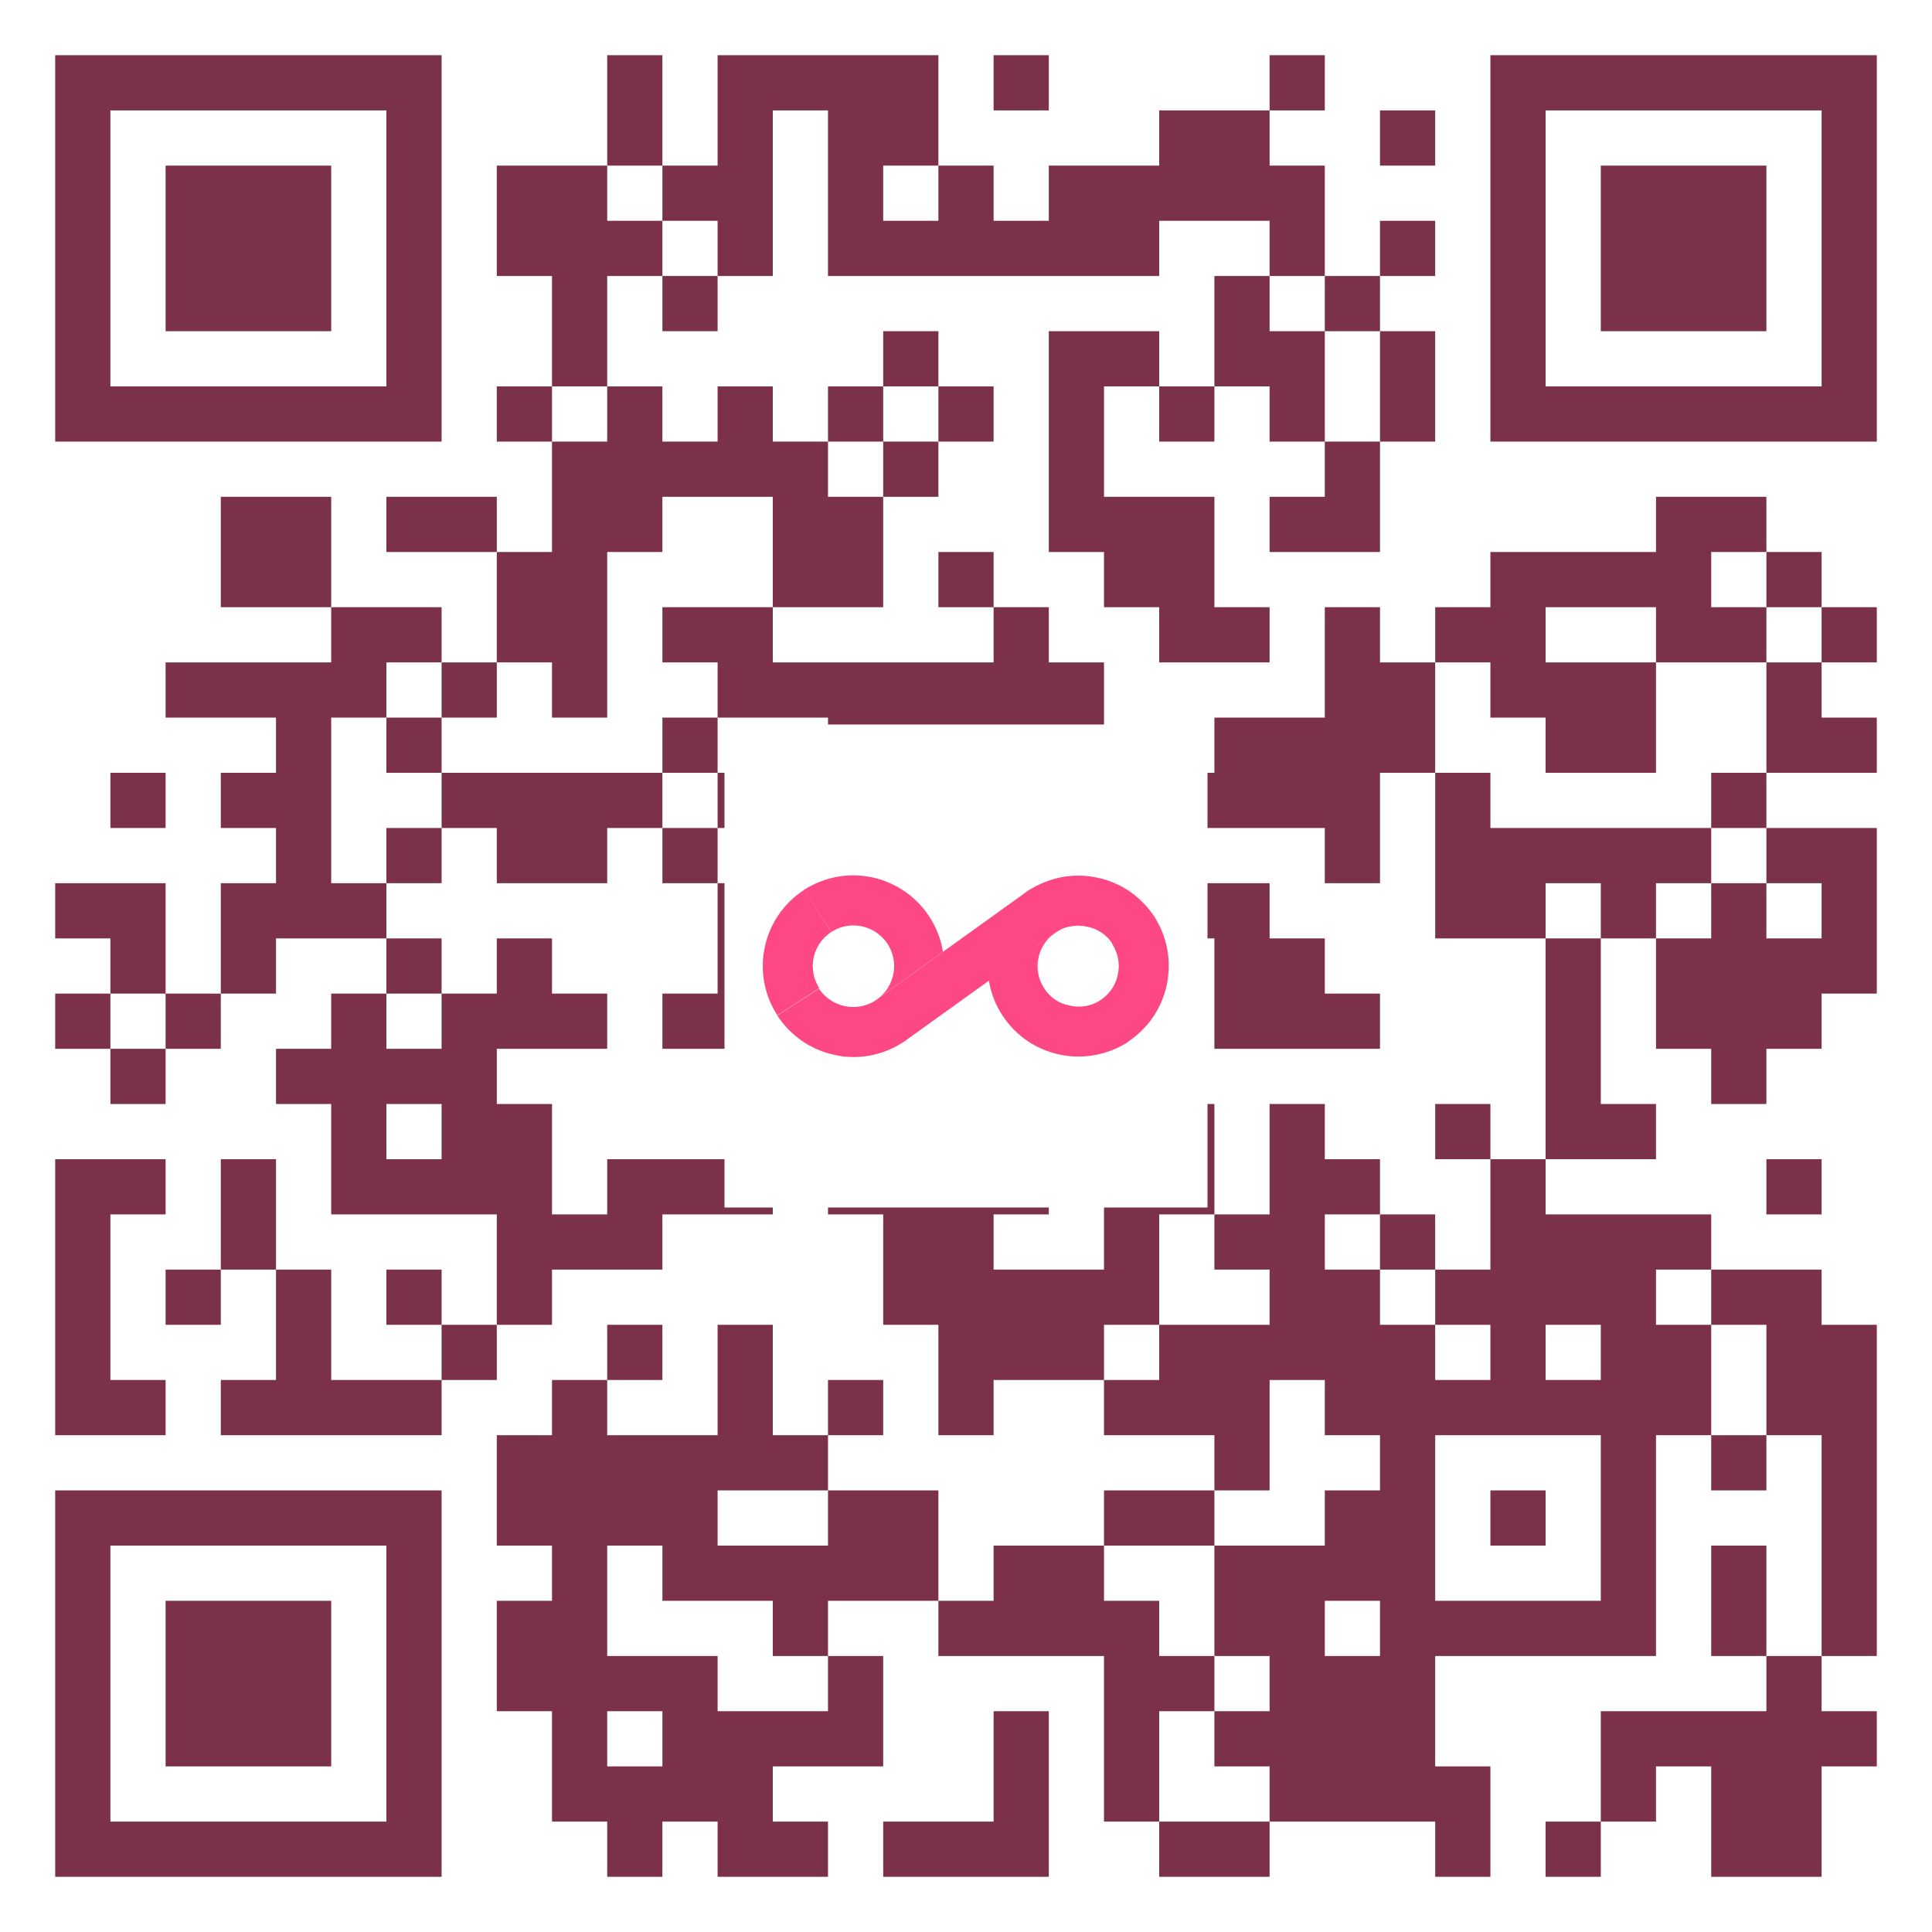 <?xml version="1.0" encoding="utf-8"?>
<!-- Generator: Adobe Illustrator 26.3.1, SVG Export Plug-In . SVG Version: 6.00 Build 0)  -->
<svg version="1.1" id="Layer_1" xmlns="http://www.w3.org/2000/svg"
  xmlns:xlink="http://www.w3.org/1999/xlink" x="0px" y="0px"
  viewBox="0 0 800 800" style="enable-background:new 0 0 800 800;" xml:space="preserve">
<rect x="0" y="0" width="800" height="800" fill="#333333" stroke="none"/>
<style type="text/css">
	.st0{fill:#FFFFFF;}
	.st1{fill:#FD4885;}
</style>
  <svg xmlns="http://www.w3.org/2000/svg" version="1.1" viewBox="0 0 35 35" stroke="none">
	<g id="qr">	<rect width="100%" height="100%" fill="#FFFFFF"/>
	<path d="M1,1h1v1h-1z M2,1h1v1h-1z M3,1h1v1h-1z M4,1h1v1h-1z M5,1h1v1h-1z M6,1h1v1h-1z M7,1h1v1h-1z M11,1h1v1h-1z M13,1h1v1h-1z M14,1h1v1h-1z M15,1h1v1h-1z M16,1h1v1h-1z M18,1h1v1h-1z M23,1h1v1h-1z M27,1h1v1h-1z M28,1h1v1h-1z M29,1h1v1h-1z M30,1h1v1h-1z M31,1h1v1h-1z M32,1h1v1h-1z M33,1h1v1h-1z M1,2h1v1h-1z M7,2h1v1h-1z M11,2h1v1h-1z M13,2h1v1h-1z M15,2h1v1h-1z M16,2h1v1h-1z M21,2h1v1h-1z M22,2h1v1h-1z M25,2h1v1h-1z M27,2h1v1h-1z M33,2h1v1h-1z M1,3h1v1h-1z M3,3h1v1h-1z M4,3h1v1h-1z M5,3h1v1h-1z M7,3h1v1h-1z M9,3h1v1h-1z M10,3h1v1h-1z M12,3h1v1h-1z M13,3h1v1h-1z M15,3h1v1h-1z M17,3h1v1h-1z M19,3h1v1h-1z M20,3h1v1h-1z M21,3h1v1h-1z M22,3h1v1h-1z M23,3h1v1h-1z M27,3h1v1h-1z M29,3h1v1h-1z M30,3h1v1h-1z M31,3h1v1h-1z M33,3h1v1h-1z M1,4h1v1h-1z M3,4h1v1h-1z M4,4h1v1h-1z M5,4h1v1h-1z M7,4h1v1h-1z M9,4h1v1h-1z M10,4h1v1h-1z M11,4h1v1h-1z M13,4h1v1h-1z M15,4h1v1h-1z M16,4h1v1h-1z M17,4h1v1h-1z M18,4h1v1h-1z M19,4h1v1h-1z M20,4h1v1h-1z M23,4h1v1h-1z M25,4h1v1h-1z M27,4h1v1h-1z M29,4h1v1h-1z M30,4h1v1h-1z M31,4h1v1h-1z M33,4h1v1h-1z M1,5h1v1h-1z M3,5h1v1h-1z M4,5h1v1h-1z M5,5h1v1h-1z M7,5h1v1h-1z M10,5h1v1h-1z M12,5h1v1h-1z M22,5h1v1h-1z M24,5h1v1h-1z M27,5h1v1h-1z M29,5h1v1h-1z M30,5h1v1h-1z M31,5h1v1h-1z M33,5h1v1h-1z M1,6h1v1h-1z M7,6h1v1h-1z M10,6h1v1h-1z M16,6h1v1h-1z M19,6h1v1h-1z M20,6h1v1h-1z M22,6h1v1h-1z M23,6h1v1h-1z M25,6h1v1h-1z M27,6h1v1h-1z M33,6h1v1h-1z M1,7h1v1h-1z M2,7h1v1h-1z M3,7h1v1h-1z M4,7h1v1h-1z M5,7h1v1h-1z M6,7h1v1h-1z M7,7h1v1h-1z M9,7h1v1h-1z M11,7h1v1h-1z M13,7h1v1h-1z M15,7h1v1h-1z M17,7h1v1h-1z M19,7h1v1h-1z M21,7h1v1h-1z M23,7h1v1h-1z M25,7h1v1h-1z M27,7h1v1h-1z M28,7h1v1h-1z M29,7h1v1h-1z M30,7h1v1h-1z M31,7h1v1h-1z M32,7h1v1h-1z M33,7h1v1h-1z M10,8h1v1h-1z M11,8h1v1h-1z M12,8h1v1h-1z M13,8h1v1h-1z M14,8h1v1h-1z M16,8h1v1h-1z M19,8h1v1h-1z M24,8h1v1h-1z M4,9h1v1h-1z M5,9h1v1h-1z M7,9h1v1h-1z M8,9h1v1h-1z M10,9h1v1h-1z M11,9h1v1h-1z M14,9h1v1h-1z M15,9h1v1h-1z M19,9h1v1h-1z M20,9h1v1h-1z M21,9h1v1h-1z M23,9h1v1h-1z M24,9h1v1h-1z M30,9h1v1h-1z M31,9h1v1h-1z M4,10h1v1h-1z M5,10h1v1h-1z M9,10h1v1h-1z M10,10h1v1h-1z M14,10h1v1h-1z M15,10h1v1h-1z M17,10h1v1h-1z M20,10h1v1h-1z M21,10h1v1h-1z M27,10h1v1h-1z M28,10h1v1h-1z M29,10h1v1h-1z M30,10h1v1h-1z M32,10h1v1h-1z M6,11h1v1h-1z M7,11h1v1h-1z M9,11h1v1h-1z M10,11h1v1h-1z M12,11h1v1h-1z M13,11h1v1h-1z M18,11h1v1h-1z M21,11h1v1h-1z M22,11h1v1h-1z M24,11h1v1h-1z M26,11h1v1h-1z M27,11h1v1h-1z M30,11h1v1h-1z M31,11h1v1h-1z M33,11h1v1h-1z M3,12h1v1h-1z M4,12h1v1h-1z M5,12h1v1h-1z M6,12h1v1h-1z M8,12h1v1h-1z M10,12h1v1h-1z M13,12h1v1h-1z M14,12h1v1h-1z M15,12h1v1h-1z M16,12h1v1h-1z M17,12h1v1h-1z M18,12h1v1h-1z M19,12h1v1h-1z M24,12h1v1h-1z M25,12h1v1h-1z M27,12h1v1h-1z M28,12h1v1h-1z M29,12h1v1h-1z M32,12h1v1h-1z M5,13h1v1h-1z M7,13h1v1h-1z M12,13h1v1h-1z M15,13h1v1h-1z M16,13h1v1h-1z M17,13h1v1h-1z M18,13h1v1h-1z M19,13h1v1h-1z M22,13h1v1h-1z M23,13h1v1h-1z M24,13h1v1h-1z M25,13h1v1h-1z M28,13h1v1h-1z M29,13h1v1h-1z M32,13h1v1h-1z M33,13h1v1h-1z M2,14h1v1h-1z M4,14h1v1h-1z M5,14h1v1h-1z M8,14h1v1h-1z M9,14h1v1h-1z M10,14h1v1h-1z M11,14h1v1h-1z M13,14h1v1h-1z M16,14h1v1h-1z M18,14h1v1h-1z M21,14h1v1h-1z M22,14h1v1h-1z M23,14h1v1h-1z M24,14h1v1h-1z M26,14h1v1h-1z M31,14h1v1h-1z M5,15h1v1h-1z M7,15h1v1h-1z M9,15h1v1h-1z M10,15h1v1h-1z M12,15h1v1h-1z M14,15h1v1h-1z M16,15h1v1h-1z M17,15h1v1h-1z M18,15h1v1h-1z M19,15h1v1h-1z M24,15h1v1h-1z M26,15h1v1h-1z M27,15h1v1h-1z M28,15h1v1h-1z M29,15h1v1h-1z M30,15h1v1h-1z M32,15h1v1h-1z M33,15h1v1h-1z M1,16h1v1h-1z M2,16h1v1h-1z M4,16h1v1h-1z M5,16h1v1h-1z M6,16h1v1h-1z M13,16h1v1h-1z M15,16h1v1h-1z M16,16h1v1h-1z M18,16h1v1h-1z M19,16h1v1h-1z M20,16h1v1h-1z M21,16h1v1h-1z M22,16h1v1h-1z M26,16h1v1h-1z M27,16h1v1h-1z M29,16h1v1h-1z M31,16h1v1h-1z M33,16h1v1h-1z M2,17h1v1h-1z M4,17h1v1h-1z M7,17h1v1h-1z M9,17h1v1h-1z M13,17h1v1h-1z M15,17h1v1h-1z M16,17h1v1h-1z M19,17h1v1h-1z M22,17h1v1h-1z M23,17h1v1h-1z M28,17h1v1h-1z M30,17h1v1h-1z M31,17h1v1h-1z M32,17h1v1h-1z M33,17h1v1h-1z M1,18h1v1h-1z M3,18h1v1h-1z M6,18h1v1h-1z M8,18h1v1h-1z M9,18h1v1h-1z M10,18h1v1h-1z M12,18h1v1h-1z M13,18h1v1h-1z M15,18h1v1h-1z M16,18h1v1h-1z M17,18h1v1h-1z M18,18h1v1h-1z M19,18h1v1h-1z M20,18h1v1h-1z M22,18h1v1h-1z M23,18h1v1h-1z M24,18h1v1h-1z M28,18h1v1h-1z M30,18h1v1h-1z M31,18h1v1h-1z M32,18h1v1h-1z M2,19h1v1h-1z M5,19h1v1h-1z M6,19h1v1h-1z M7,19h1v1h-1z M8,19h1v1h-1z M14,19h1v1h-1z M19,19h1v1h-1z M28,19h1v1h-1z M31,19h1v1h-1z M6,20h1v1h-1z M8,20h1v1h-1z M9,20h1v1h-1z M14,20h1v1h-1z M17,20h1v1h-1z M20,20h1v1h-1z M21,20h1v1h-1z M23,20h1v1h-1z M26,20h1v1h-1z M28,20h1v1h-1z M29,20h1v1h-1z M1,21h1v1h-1z M2,21h1v1h-1z M4,21h1v1h-1z M6,21h1v1h-1z M7,21h1v1h-1z M8,21h1v1h-1z M9,21h1v1h-1z M11,21h1v1h-1z M12,21h1v1h-1z M13,21h1v1h-1z M15,21h1v1h-1z M16,21h1v1h-1z M17,21h1v1h-1z M18,21h1v1h-1z M20,21h1v1h-1z M21,21h1v1h-1z M23,21h1v1h-1z M24,21h1v1h-1z M27,21h1v1h-1z M32,21h1v1h-1z M1,22h1v1h-1z M4,22h1v1h-1z M9,22h1v1h-1z M10,22h1v1h-1z M11,22h1v1h-1z M16,22h1v1h-1z M17,22h1v1h-1z M20,22h1v1h-1z M22,22h1v1h-1z M23,22h1v1h-1z M25,22h1v1h-1z M27,22h1v1h-1z M28,22h1v1h-1z M29,22h1v1h-1z M30,22h1v1h-1z M1,23h1v1h-1z M3,23h1v1h-1z M5,23h1v1h-1z M7,23h1v1h-1z M9,23h1v1h-1z M16,23h1v1h-1z M17,23h1v1h-1z M18,23h1v1h-1z M19,23h1v1h-1z M20,23h1v1h-1z M23,23h1v1h-1z M24,23h1v1h-1z M26,23h1v1h-1z M27,23h1v1h-1z M28,23h1v1h-1z M29,23h1v1h-1z M31,23h1v1h-1z M32,23h1v1h-1z M1,24h1v1h-1z M5,24h1v1h-1z M8,24h1v1h-1z M11,24h1v1h-1z M13,24h1v1h-1z M17,24h1v1h-1z M18,24h1v1h-1z M19,24h1v1h-1z M21,24h1v1h-1z M22,24h1v1h-1z M23,24h1v1h-1z M24,24h1v1h-1z M25,24h1v1h-1z M27,24h1v1h-1z M29,24h1v1h-1z M30,24h1v1h-1z M32,24h1v1h-1z M33,24h1v1h-1z M1,25h1v1h-1z M2,25h1v1h-1z M4,25h1v1h-1z M5,25h1v1h-1z M6,25h1v1h-1z M7,25h1v1h-1z M10,25h1v1h-1z M13,25h1v1h-1z M15,25h1v1h-1z M17,25h1v1h-1z M20,25h1v1h-1z M21,25h1v1h-1z M22,25h1v1h-1z M24,25h1v1h-1z M25,25h1v1h-1z M26,25h1v1h-1z M27,25h1v1h-1z M28,25h1v1h-1z M29,25h1v1h-1z M30,25h1v1h-1z M32,25h1v1h-1z M33,25h1v1h-1z M9,26h1v1h-1z M10,26h1v1h-1z M11,26h1v1h-1z M12,26h1v1h-1z M13,26h1v1h-1z M14,26h1v1h-1z M22,26h1v1h-1z M25,26h1v1h-1z M29,26h1v1h-1z M31,26h1v1h-1z M33,26h1v1h-1z M1,27h1v1h-1z M2,27h1v1h-1z M3,27h1v1h-1z M4,27h1v1h-1z M5,27h1v1h-1z M6,27h1v1h-1z M7,27h1v1h-1z M9,27h1v1h-1z M10,27h1v1h-1z M11,27h1v1h-1z M12,27h1v1h-1z M15,27h1v1h-1z M16,27h1v1h-1z M20,27h1v1h-1z M21,27h1v1h-1z M24,27h1v1h-1z M25,27h1v1h-1z M27,27h1v1h-1z M29,27h1v1h-1z M33,27h1v1h-1z M1,28h1v1h-1z M7,28h1v1h-1z M10,28h1v1h-1z M12,28h1v1h-1z M13,28h1v1h-1z M14,28h1v1h-1z M15,28h1v1h-1z M16,28h1v1h-1z M18,28h1v1h-1z M19,28h1v1h-1z M22,28h1v1h-1z M23,28h1v1h-1z M24,28h1v1h-1z M25,28h1v1h-1z M29,28h1v1h-1z M31,28h1v1h-1z M33,28h1v1h-1z M1,29h1v1h-1z M3,29h1v1h-1z M4,29h1v1h-1z M5,29h1v1h-1z M7,29h1v1h-1z M9,29h1v1h-1z M10,29h1v1h-1z M14,29h1v1h-1z M17,29h1v1h-1z M18,29h1v1h-1z M19,29h1v1h-1z M20,29h1v1h-1z M22,29h1v1h-1z M23,29h1v1h-1z M25,29h1v1h-1z M26,29h1v1h-1z M27,29h1v1h-1z M28,29h1v1h-1z M29,29h1v1h-1z M31,29h1v1h-1z M33,29h1v1h-1z M1,30h1v1h-1z M3,30h1v1h-1z M4,30h1v1h-1z M5,30h1v1h-1z M7,30h1v1h-1z M9,30h1v1h-1z M10,30h1v1h-1z M11,30h1v1h-1z M12,30h1v1h-1z M15,30h1v1h-1z M20,30h1v1h-1z M21,30h1v1h-1z M23,30h1v1h-1z M24,30h1v1h-1z M25,30h1v1h-1z M32,30h1v1h-1z M1,31h1v1h-1z M3,31h1v1h-1z M4,31h1v1h-1z M5,31h1v1h-1z M7,31h1v1h-1z M10,31h1v1h-1z M12,31h1v1h-1z M13,31h1v1h-1z M14,31h1v1h-1z M15,31h1v1h-1z M18,31h1v1h-1z M20,31h1v1h-1z M22,31h1v1h-1z M23,31h1v1h-1z M24,31h1v1h-1z M25,31h1v1h-1z M29,31h1v1h-1z M30,31h1v1h-1z M31,31h1v1h-1z M32,31h1v1h-1z M33,31h1v1h-1z M1,32h1v1h-1z M7,32h1v1h-1z M10,32h1v1h-1z M11,32h1v1h-1z M12,32h1v1h-1z M13,32h1v1h-1z M18,32h1v1h-1z M20,32h1v1h-1z M23,32h1v1h-1z M24,32h1v1h-1z M25,32h1v1h-1z M26,32h1v1h-1z M29,32h1v1h-1z M31,32h1v1h-1z M32,32h1v1h-1z M1,33h1v1h-1z M2,33h1v1h-1z M3,33h1v1h-1z M4,33h1v1h-1z M5,33h1v1h-1z M6,33h1v1h-1z M7,33h1v1h-1z M11,33h1v1h-1z M13,33h1v1h-1z M14,33h1v1h-1z M16,33h1v1h-1z M17,33h1v1h-1z M18,33h1v1h-1z M21,33h1v1h-1z M22,33h1v1h-1z M26,33h1v1h-1z M28,33h1v1h-1z M31,33h1v1h-1z M32,33h1v1h-1z" fill="#7B314A"/>
</g></svg>
  <g id="Group">
	<rect id="bg" x="300" y="300" class="st0" width="200" height="200"/>
    <g id="mark" transform="translate(15.855, 62.504)">
		<path id="Fill-1" class="st1" d="M328.4,323.4c2.8-1.8,6-2.7,9.1-2.7c5.5,0,10.9,2.7,14.2,7.7c2.4,3.8,3.3,8.3,2.3,12.7
			c-0.8,3.8-2.9,7.2-5.9,9.6l26.5-19.1c-0.8-5.1-2.7-10-5.6-14.5c-5.5-8.4-13.9-14.2-23.7-16.3c-9.8-2.1-19.8-0.2-28.3,5.2
			L328.4,323.4L328.4,323.4z"/>
      <path id="Fill-3" class="st1" d="M416.5,346.7c-5.1-7.8-2.8-18.2,5-23.3l-27.9,20c0.8,5,2.6,10,5.6,14.5
			c7.2,11.1,19.2,17.1,31.6,17.1c7,0,14.1-2,20.4-6l-11.3-17.4c-3.8,2.5-8.3,3.3-12.7,2.3C422.7,353.1,418.9,350.5,416.5,346.7z"/>
      <path id="Fill-5" class="st1" d="M445.5,303.1c-2.3-1-4.6-1.7-7.1-2.2c-9.8-2.1-19.8-0.2-28.7,5.5l-2.2,1.6l-33,23.7l-26.5,19.1
			c-0.4,0.4-0.9,0.7-1.4,1c-0.9,0.6-1.8,1-2.7,1.4c-6.7,2.8-14.6,0.9-19.4-4.7c-0.4-0.5-0.9-1.1-1.2-1.6L306,358
			c5.5,8.4,13.9,14.2,23.7,16.3c0.7,0.1,1.3,0.3,2,0.4c0.6,0.1,1.3,0.2,1.9,0.3c1.3,0.1,2.7,0.2,4,0.2c7.2,0,14.3-2.1,20.8-6.3
			c0,0,0.7-0.5,2.2-1.6l33-23.7l27.9-20.1c0.4-0.3,0.9-0.5,1.3-0.8c0.1-0.1,0.3-0.1,0.4-0.2c0.3-0.2,0.7-0.3,1-0.5
			c0.8-0.3,1.3-0.5,1.8-0.6c0.6-0.2,1-0.3,1.5-0.3c0.8-0.1,1.2-0.2,1.7-0.2c0.6-0.1,1.1-0.1,1.5-0.1c0.5,0,0.8,0,1.1,0.1
			c0.2,0,0.5,0,0.7,0c0.6,0.1,1.1,0.2,1.7,0.3c0.6,0.1,1.1,0.3,1.6,0.4c0.5,0.2,1,0.3,1.5,0.5c0.2,0.1,0.3,0.1,0.5,0.2
			c0.3,0.1,0.6,0.3,1,0.5c0.2,0.1,0.3,0.2,0.5,0.3c0.3,0.2,0.6,0.3,0.8,0.5c0.2,0.1,0.3,0.2,0.5,0.3c0.3,0.2,0.5,0.4,0.8,0.6
			c0.2,0.1,0.3,0.2,0.4,0.4c0.3,0.2,0.5,0.5,0.8,0.7c0.1,0.1,0.3,0.2,0.4,0.4c0.3,0.3,0.5,0.6,0.8,0.9c0.1,0.1,0.2,0.2,0.2,0.3
			c0.3,0.4,0.6,0.8,0.9,1.3l17.4-11.2C458,310.8,452.3,306,445.5,303.1z"/>
      <path id="Fill-8" class="st1" d="M328.4,323.4l-11.3-17.4c-17.4,11.3-22.3,34.5-11.1,51.9l17.4-11.2c-0.9-1.5-1.6-3-2.1-4.6
			c-0.4-1.6-0.6-3.2-0.6-4.9C320.8,331.8,323.5,326.6,328.4,323.4"/>
      <path id="Fill-11" class="st1" d="M444.7,328.4c2.4,3.8,3.3,8.3,2.3,12.7c-0.9,4.4-3.5,8.2-7.3,10.6L451,369
			c8.4-5.5,14.2-13.9,16.3-23.7c0.3-1.4,0.5-2.8,0.6-4.2c0.1-1,0.2-1.9,0.2-2.9c0-0.1,0-0.2,0-0.3c0.1-7.4-2-14.6-6-20.9
			L444.7,328.4"/>
	</g>
</g>
</svg>
